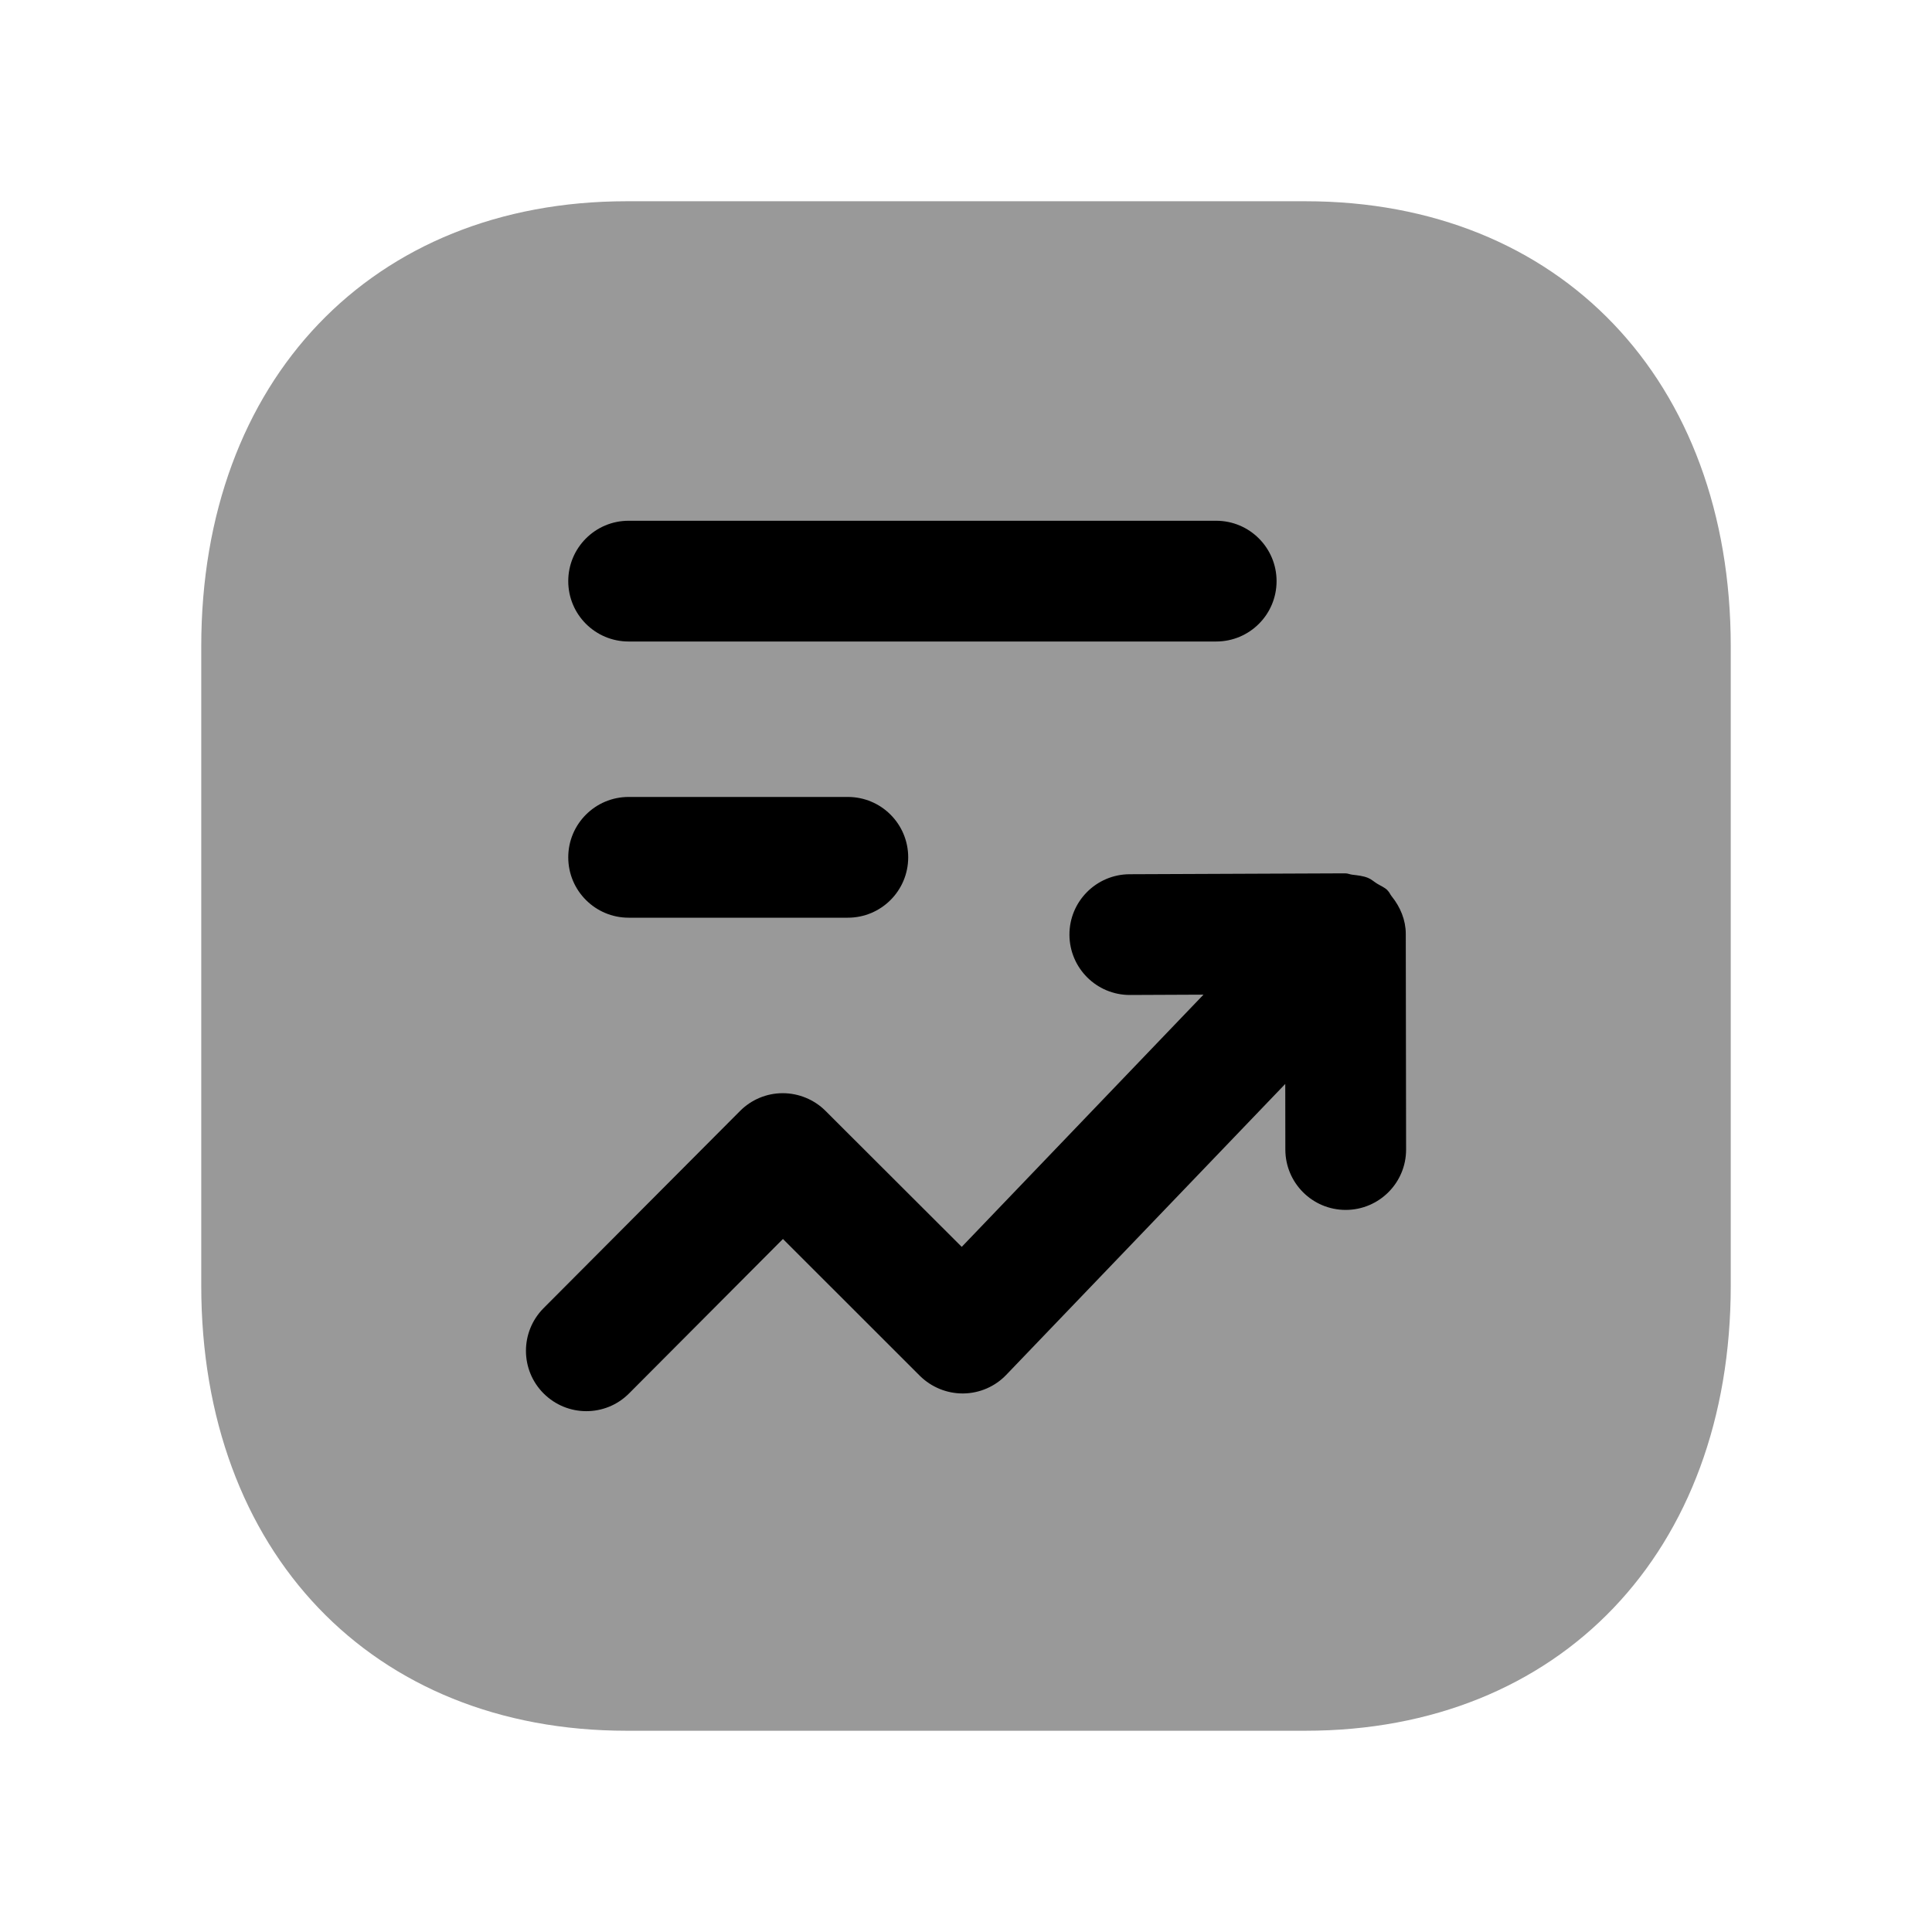 <svg width="24" height="24" viewBox="0 0 24 24" fill="none" xmlns="http://www.w3.org/2000/svg">
<path opacity="0.4" fill-rule="evenodd" clip-rule="evenodd" d="M16.218 2.5H7.784C4.623 2.5 2.5 4.723 2.5 8.03V15.97C2.5 19.277 4.623 21.5 7.784 21.5H16.217C19.377 21.5 21.5 19.277 21.5 15.97V8.03C21.5 4.723 19.378 2.5 16.218 2.5Z" fill="black"/>
<path fill-rule="evenodd" clip-rule="evenodd" d="M16.718 15.03H16.717C16.303 15.03 15.968 14.695 15.967 14.281L15.966 13.465L12.499 17.08C12.361 17.224 12.168 17.308 11.966 17.31H11.958C11.76 17.31 11.569 17.231 11.428 17.092L9.726 15.391L7.815 17.309C7.668 17.457 7.476 17.53 7.283 17.53C7.092 17.53 6.901 17.457 6.754 17.311C6.461 17.019 6.46 16.545 6.752 16.251L9.193 13.801C9.333 13.66 9.524 13.58 9.723 13.58C9.921 13.58 10.114 13.659 10.254 13.799L11.947 15.489L14.95 12.356L14.038 12.36H14.035C13.622 12.36 13.287 12.026 13.285 11.613C13.283 11.199 13.618 10.862 14.032 10.86L16.697 10.849H16.713C16.743 10.849 16.77 10.863 16.8 10.866C16.865 10.874 16.931 10.88 16.993 10.905C17.034 10.921 17.067 10.952 17.105 10.976C17.149 11.003 17.196 11.021 17.235 11.058C17.237 11.06 17.237 11.063 17.239 11.065L17.242 11.067C17.261 11.086 17.27 11.112 17.287 11.133C17.397 11.269 17.462 11.43 17.463 11.597L17.467 14.279C17.468 14.693 17.132 15.029 16.718 15.03ZM7.809 9.9H10.532C10.947 9.9 11.282 10.236 11.282 10.65C11.282 11.064 10.947 11.4 10.532 11.4H7.809C7.395 11.4 7.059 11.064 7.059 10.65C7.059 10.236 7.395 9.9 7.809 9.9ZM7.809 6.469H15.108C15.522 6.469 15.858 6.805 15.858 7.219C15.858 7.634 15.522 7.969 15.108 7.969H7.809C7.395 7.969 7.059 7.634 7.059 7.219C7.059 6.805 7.395 6.469 7.809 6.469Z" fill="black"/>
</svg>